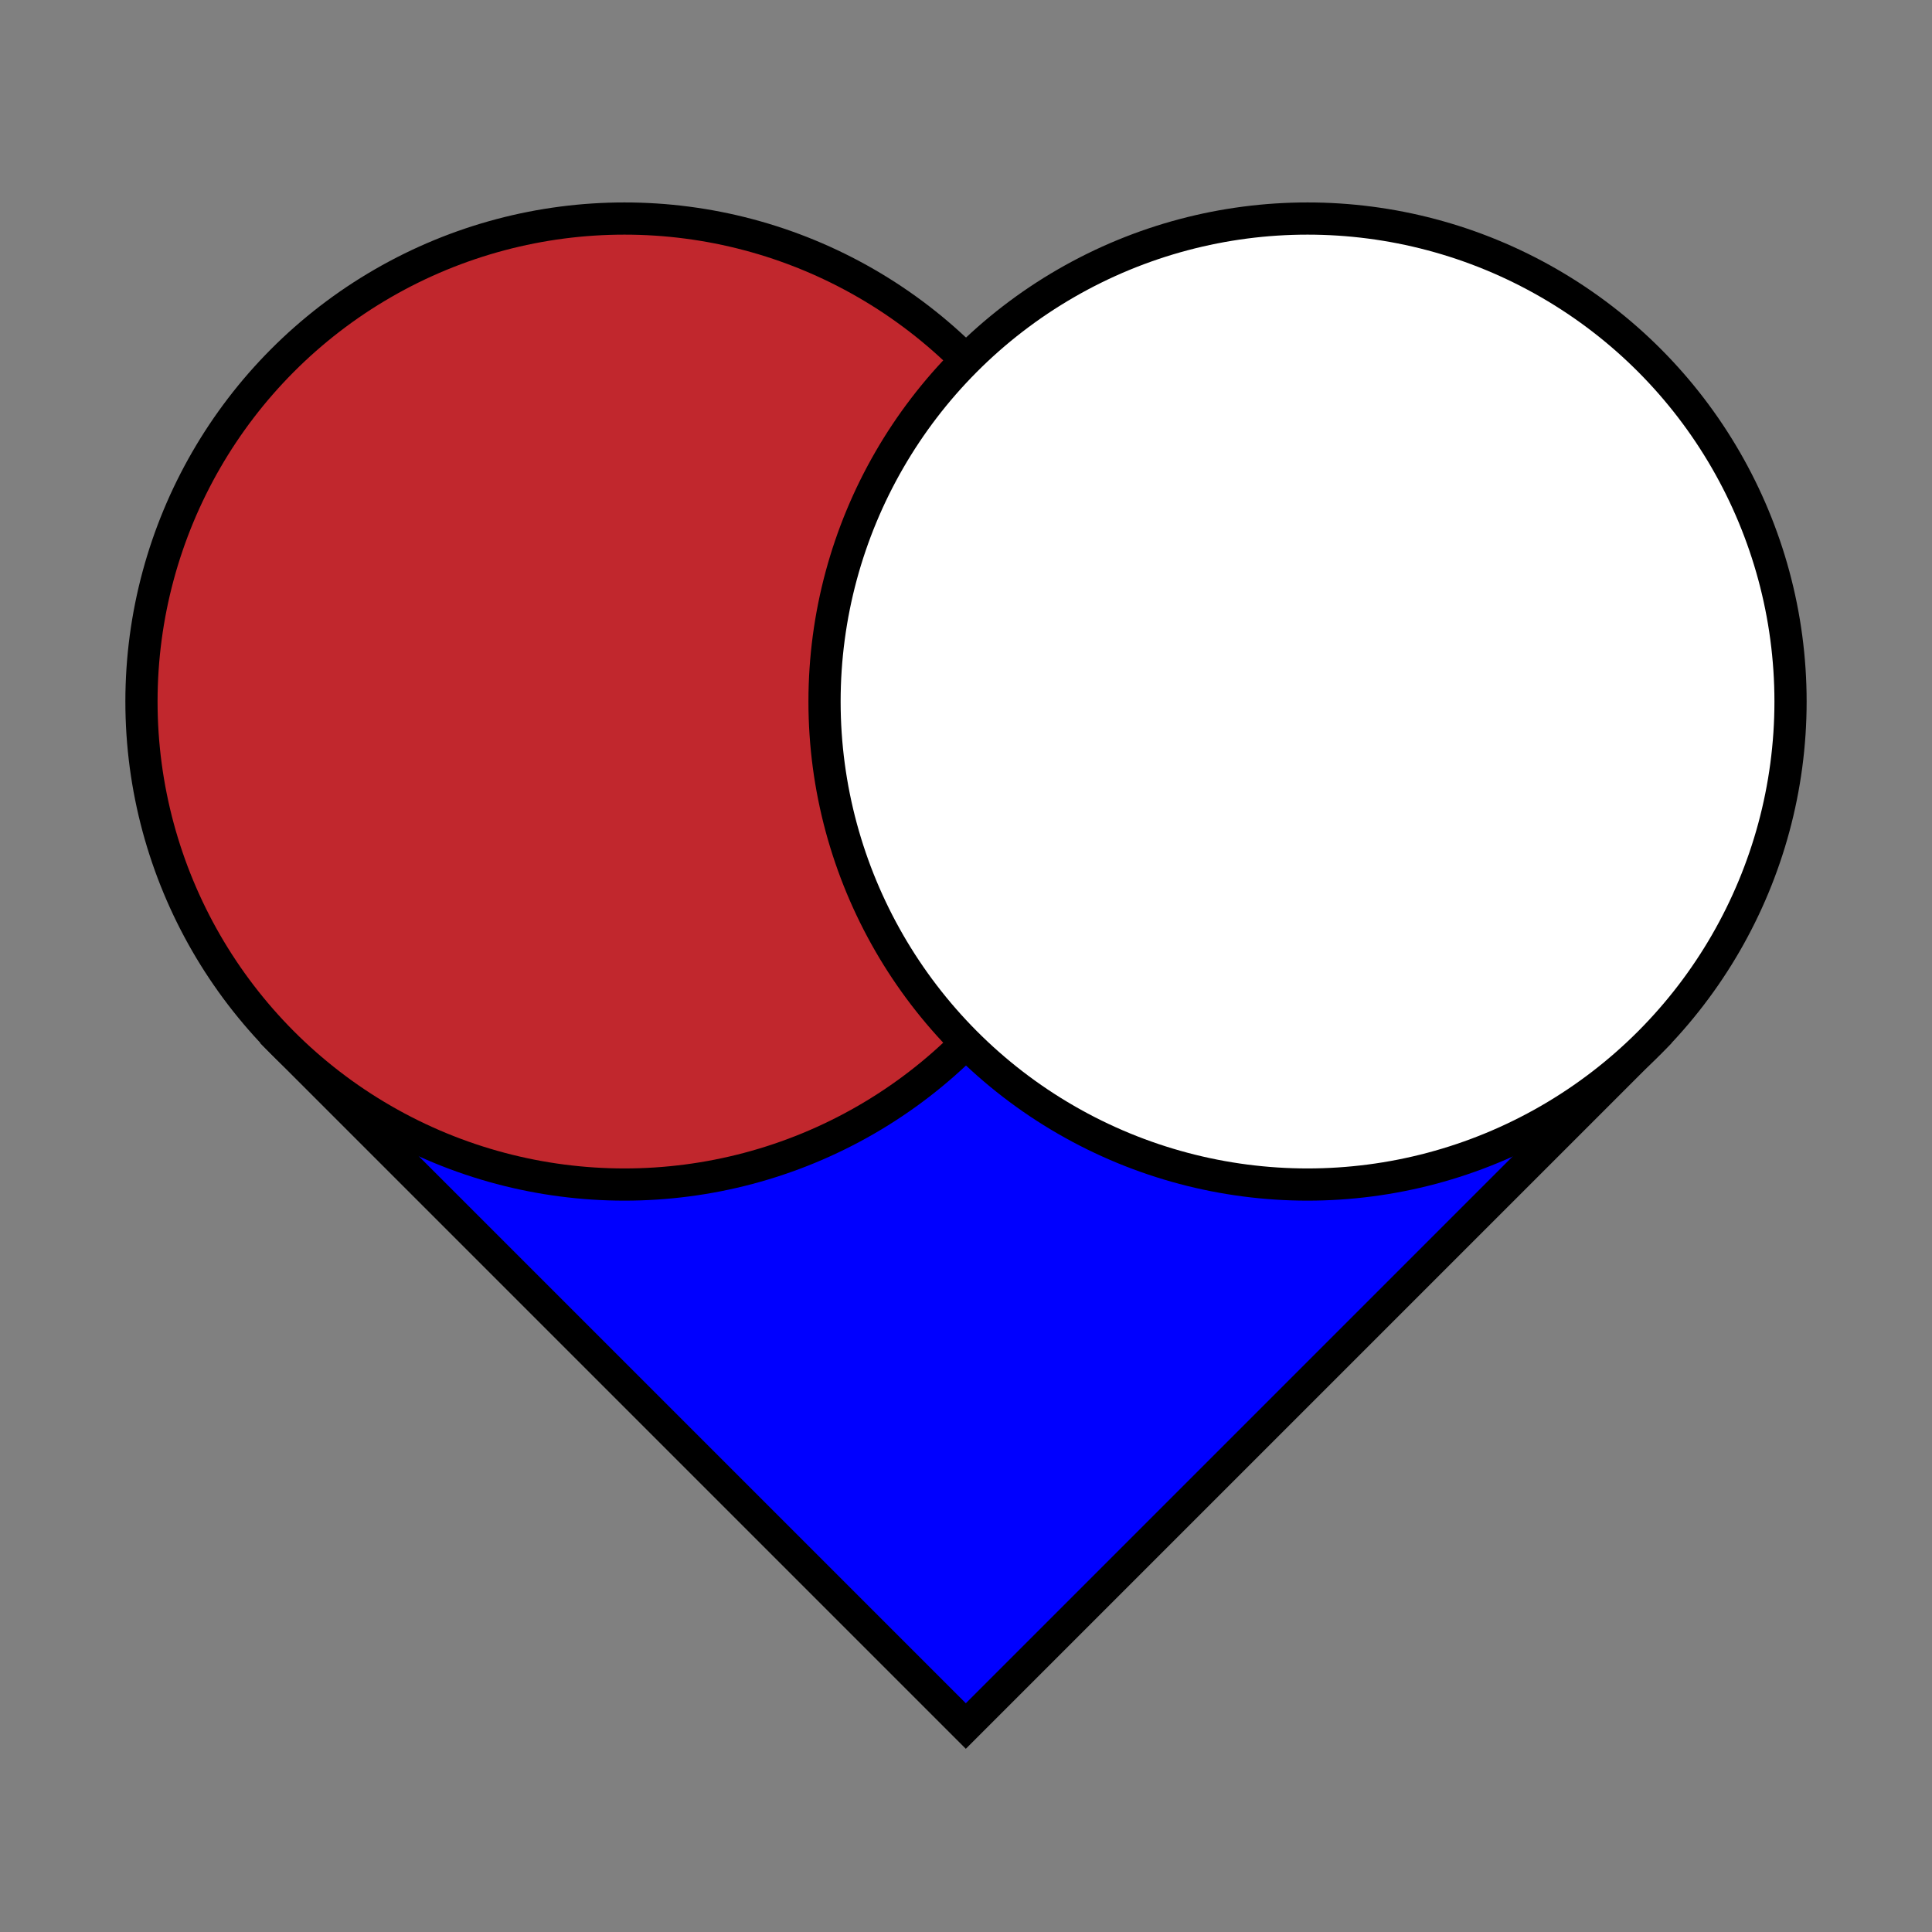 <?xml version="1.0" encoding="utf-8"?>
<!-- Generator: Adobe Illustrator 14.0.0, SVG Export Plug-In  -->
<!DOCTYPE svg PUBLIC "-//W3C//DTD SVG 1.1//EN" "http://www.w3.org/Graphics/SVG/1.1/DTD/svg11.dtd">
<svg version="1.1"
	 xmlns="http://www.w3.org/2000/svg" xmlns:xlink="http://www.w3.org/1999/xlink" xmlns:a="http://ns.adobe.com/AdobeSVGViewerExtensions/3.0/"
	 x="0px" y="0px" width="300px" height="300px" viewBox="-19.467 -31.435 300 300" enable-background="new -19.467 -31.435 300 300"
	 xml:space="preserve">
<rect x="-19.467" y="-31.435" width="300" height="300" fill="#808080" stroke="none"/>
<defs>
</defs>
<rect x="55.533" y="55.533" transform="matrix(0.707 -0.707 0.707 0.707 -54.068 130.533)" fill="#0000FF" stroke="#000000" stroke-width="5" width="149.999" height="150"/>
<circle fill="#C1272D" stroke="#000000" stroke-width="5" cx="77.5" cy="77.5" r="75"/>
<circle fill="#FFFFFF" stroke="#000000" stroke-width="5" cx="183.566" cy="77.5" r="75"/>
</svg>
